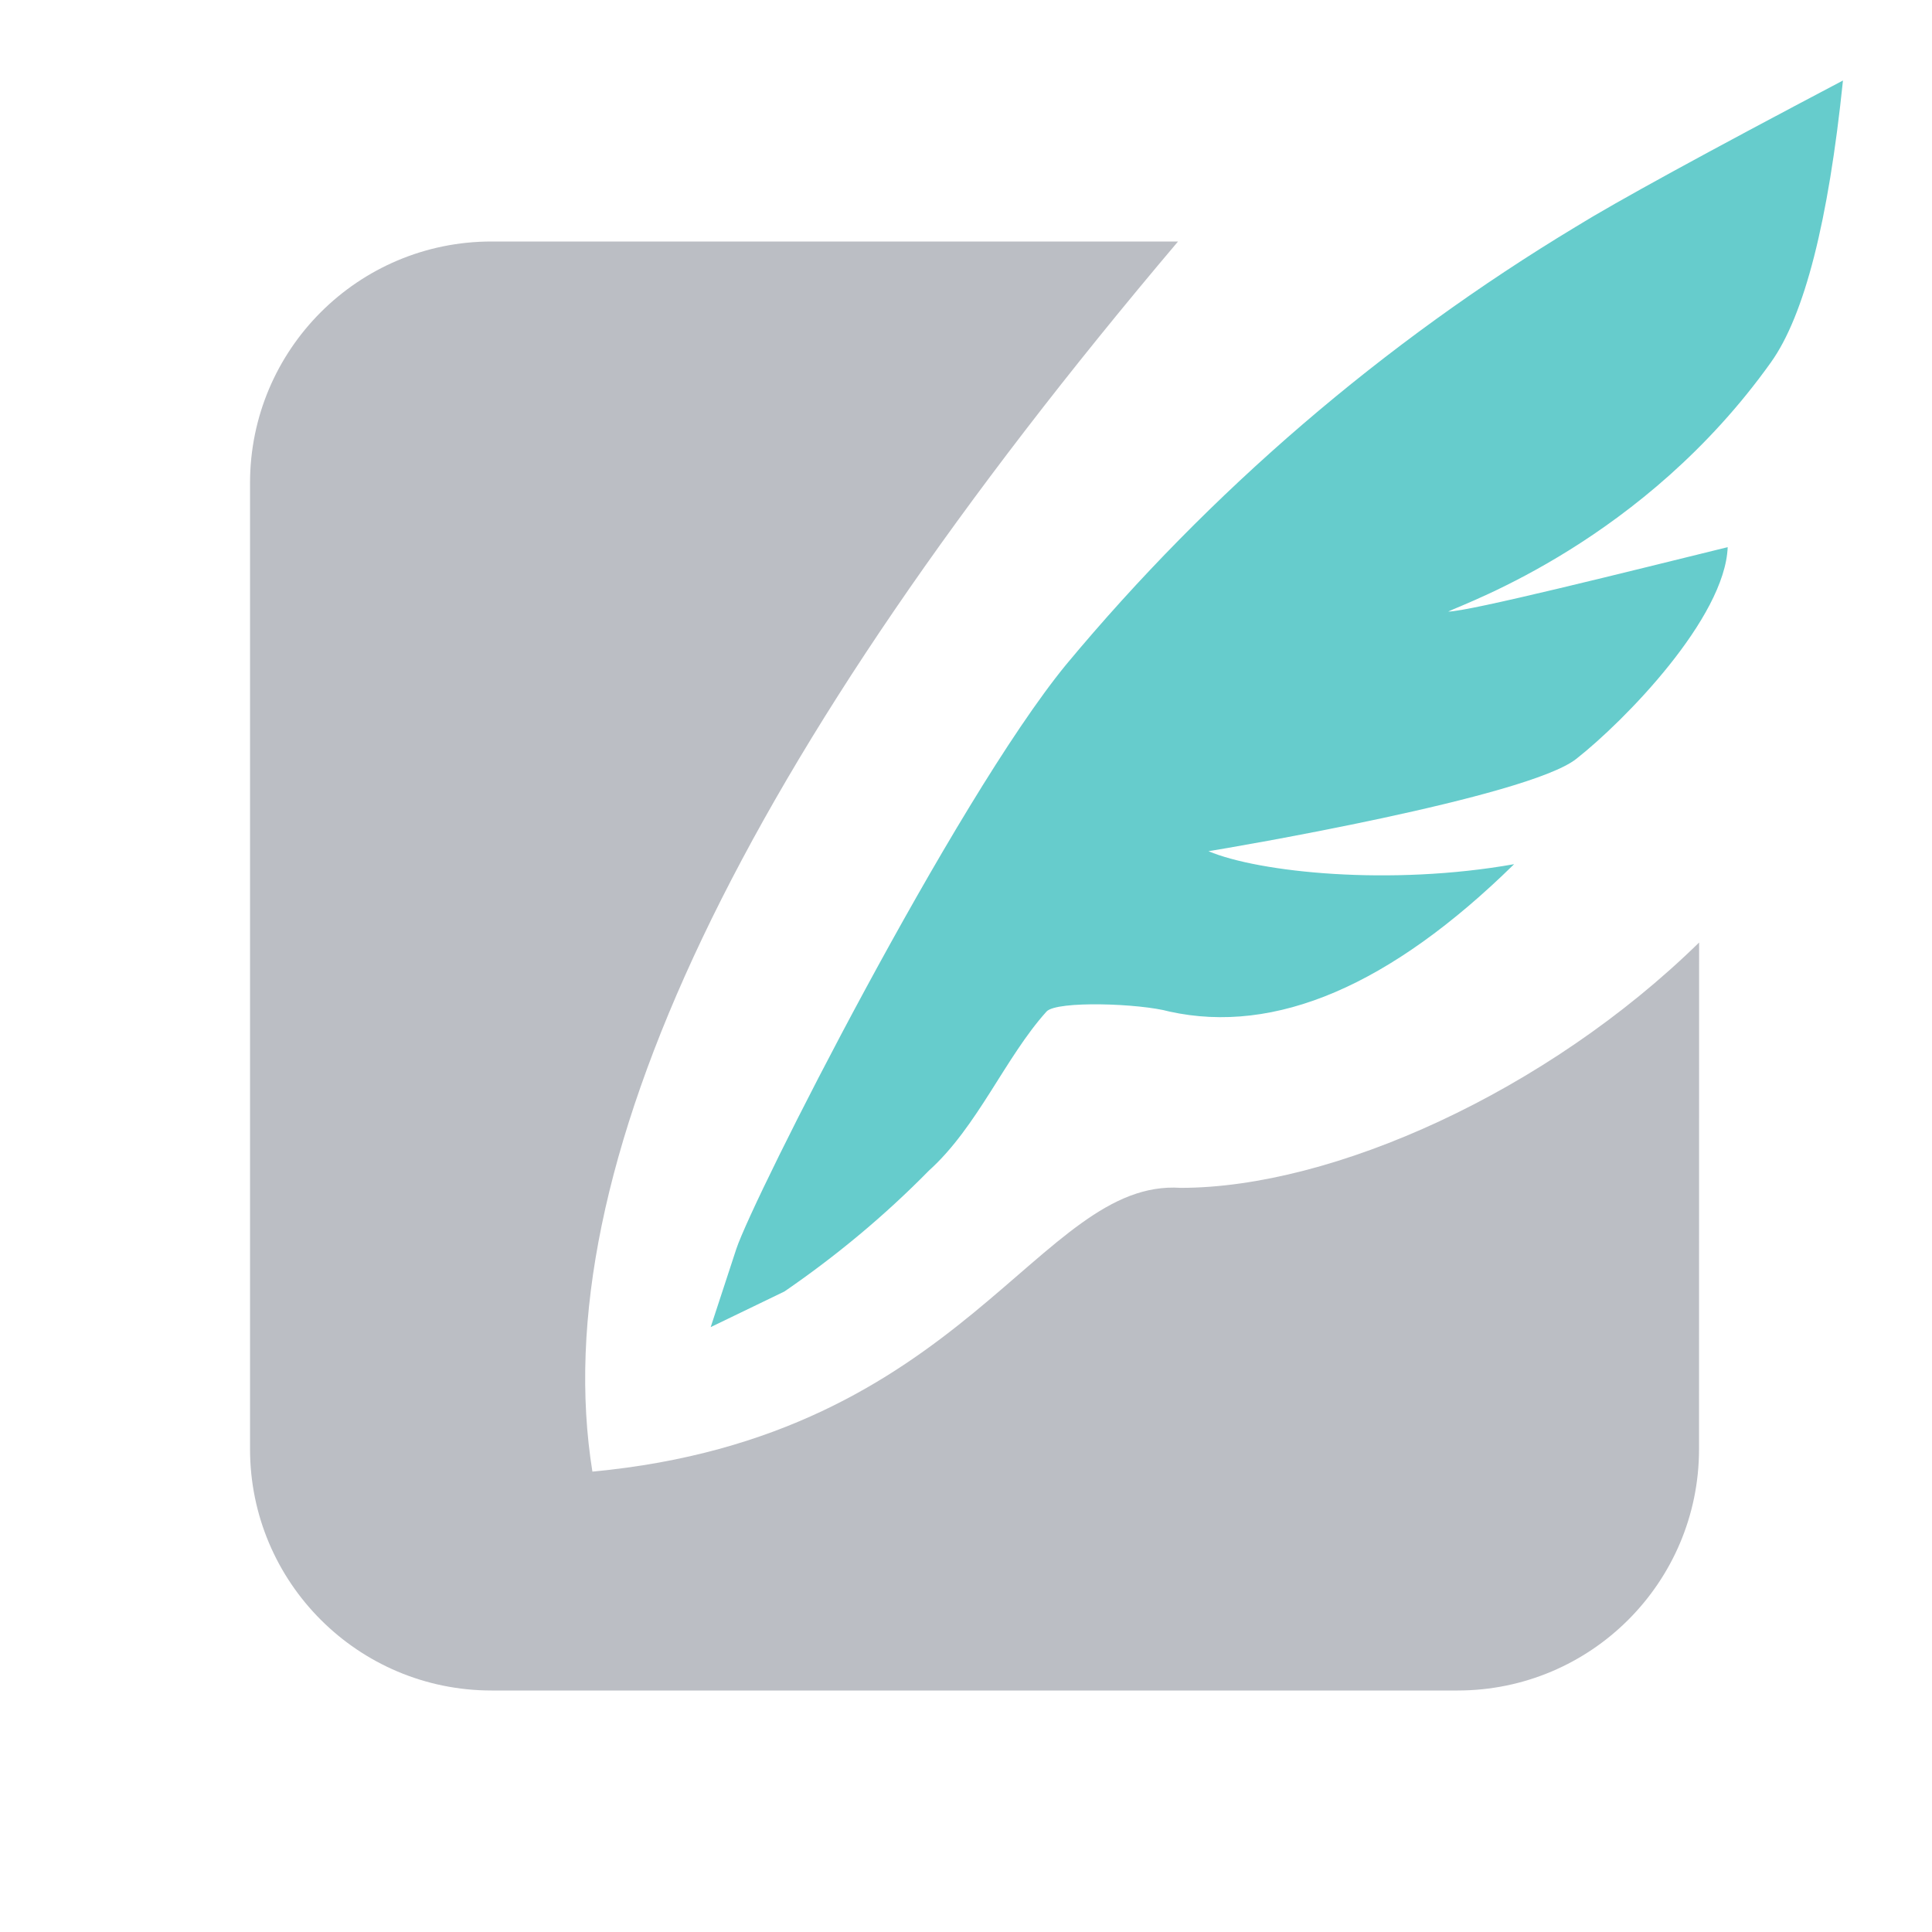 <?xml version="1.0" encoding="UTF-8"?>
<svg width="24px" height="24px" viewBox="0 0 24 24" version="1.1" xmlns="http://www.w3.org/2000/svg" xmlns:xlink="http://www.w3.org/1999/xlink">
    <title>反馈-暗色</title>
    <g id="反馈-暗色" stroke="none" stroke-width="1" fill="none" fill-rule="evenodd">
        <g id="反馈">
            <rect id="矩形备份-5" opacity="0.2" x="0" y="0" width="24" height="24"></rect>
            <path d="M7.359,18.281 C12,17.846 12.9,14.637 14.668,14.756 C16.553,14.756 19.213,13.563 21.107,11.708 L21.106,18 C21.106,19.657 19.763,21 18.106,21 L6.106,21 C4.449,21 3.106,19.657 3.106,18 L3.106,6 C3.106,4.343 4.449,3 6.106,3 L14.634,3 C9.182,9.44 6.757,14.534 7.359,18.281 Z" id="形状结合" fill="#BBBEC4" fill-rule="nonzero"></path>
            <path d="M8.829,16.484 L9.146,15.517 C9.357,14.879 11.851,9.957 13.243,8.257 C15.036,6.102 17.178,4.262 19.58,2.814 C20.077,2.507 21.182,1.902 22.894,1 C22.713,2.752 22.415,3.918 22,4.5 C20.424,6.71 18.232,7.48 17.99,7.597 C18.238,7.6 20.269,7.09 21.462,6.797 C21.428,7.676 20.187,8.951 19.58,9.428 C18.973,9.905 15.271,10.533 15.012,10.574 C15.642,10.839 17.275,11.008 18.809,10.735 C17.27,12.245 15.842,12.855 14.527,12.566 C14.159,12.464 13.125,12.429 13,12.566 C12.486,13.137 12.142,14 11.538,14.543 C10.991,15.1 10.39,15.6 9.745,16.043 L8.828,16.486 L8.829,16.484 Z" id="路径" fill="#66CCCC" fill-rule="nonzero"></path>
        </g>
    </g>
</svg>